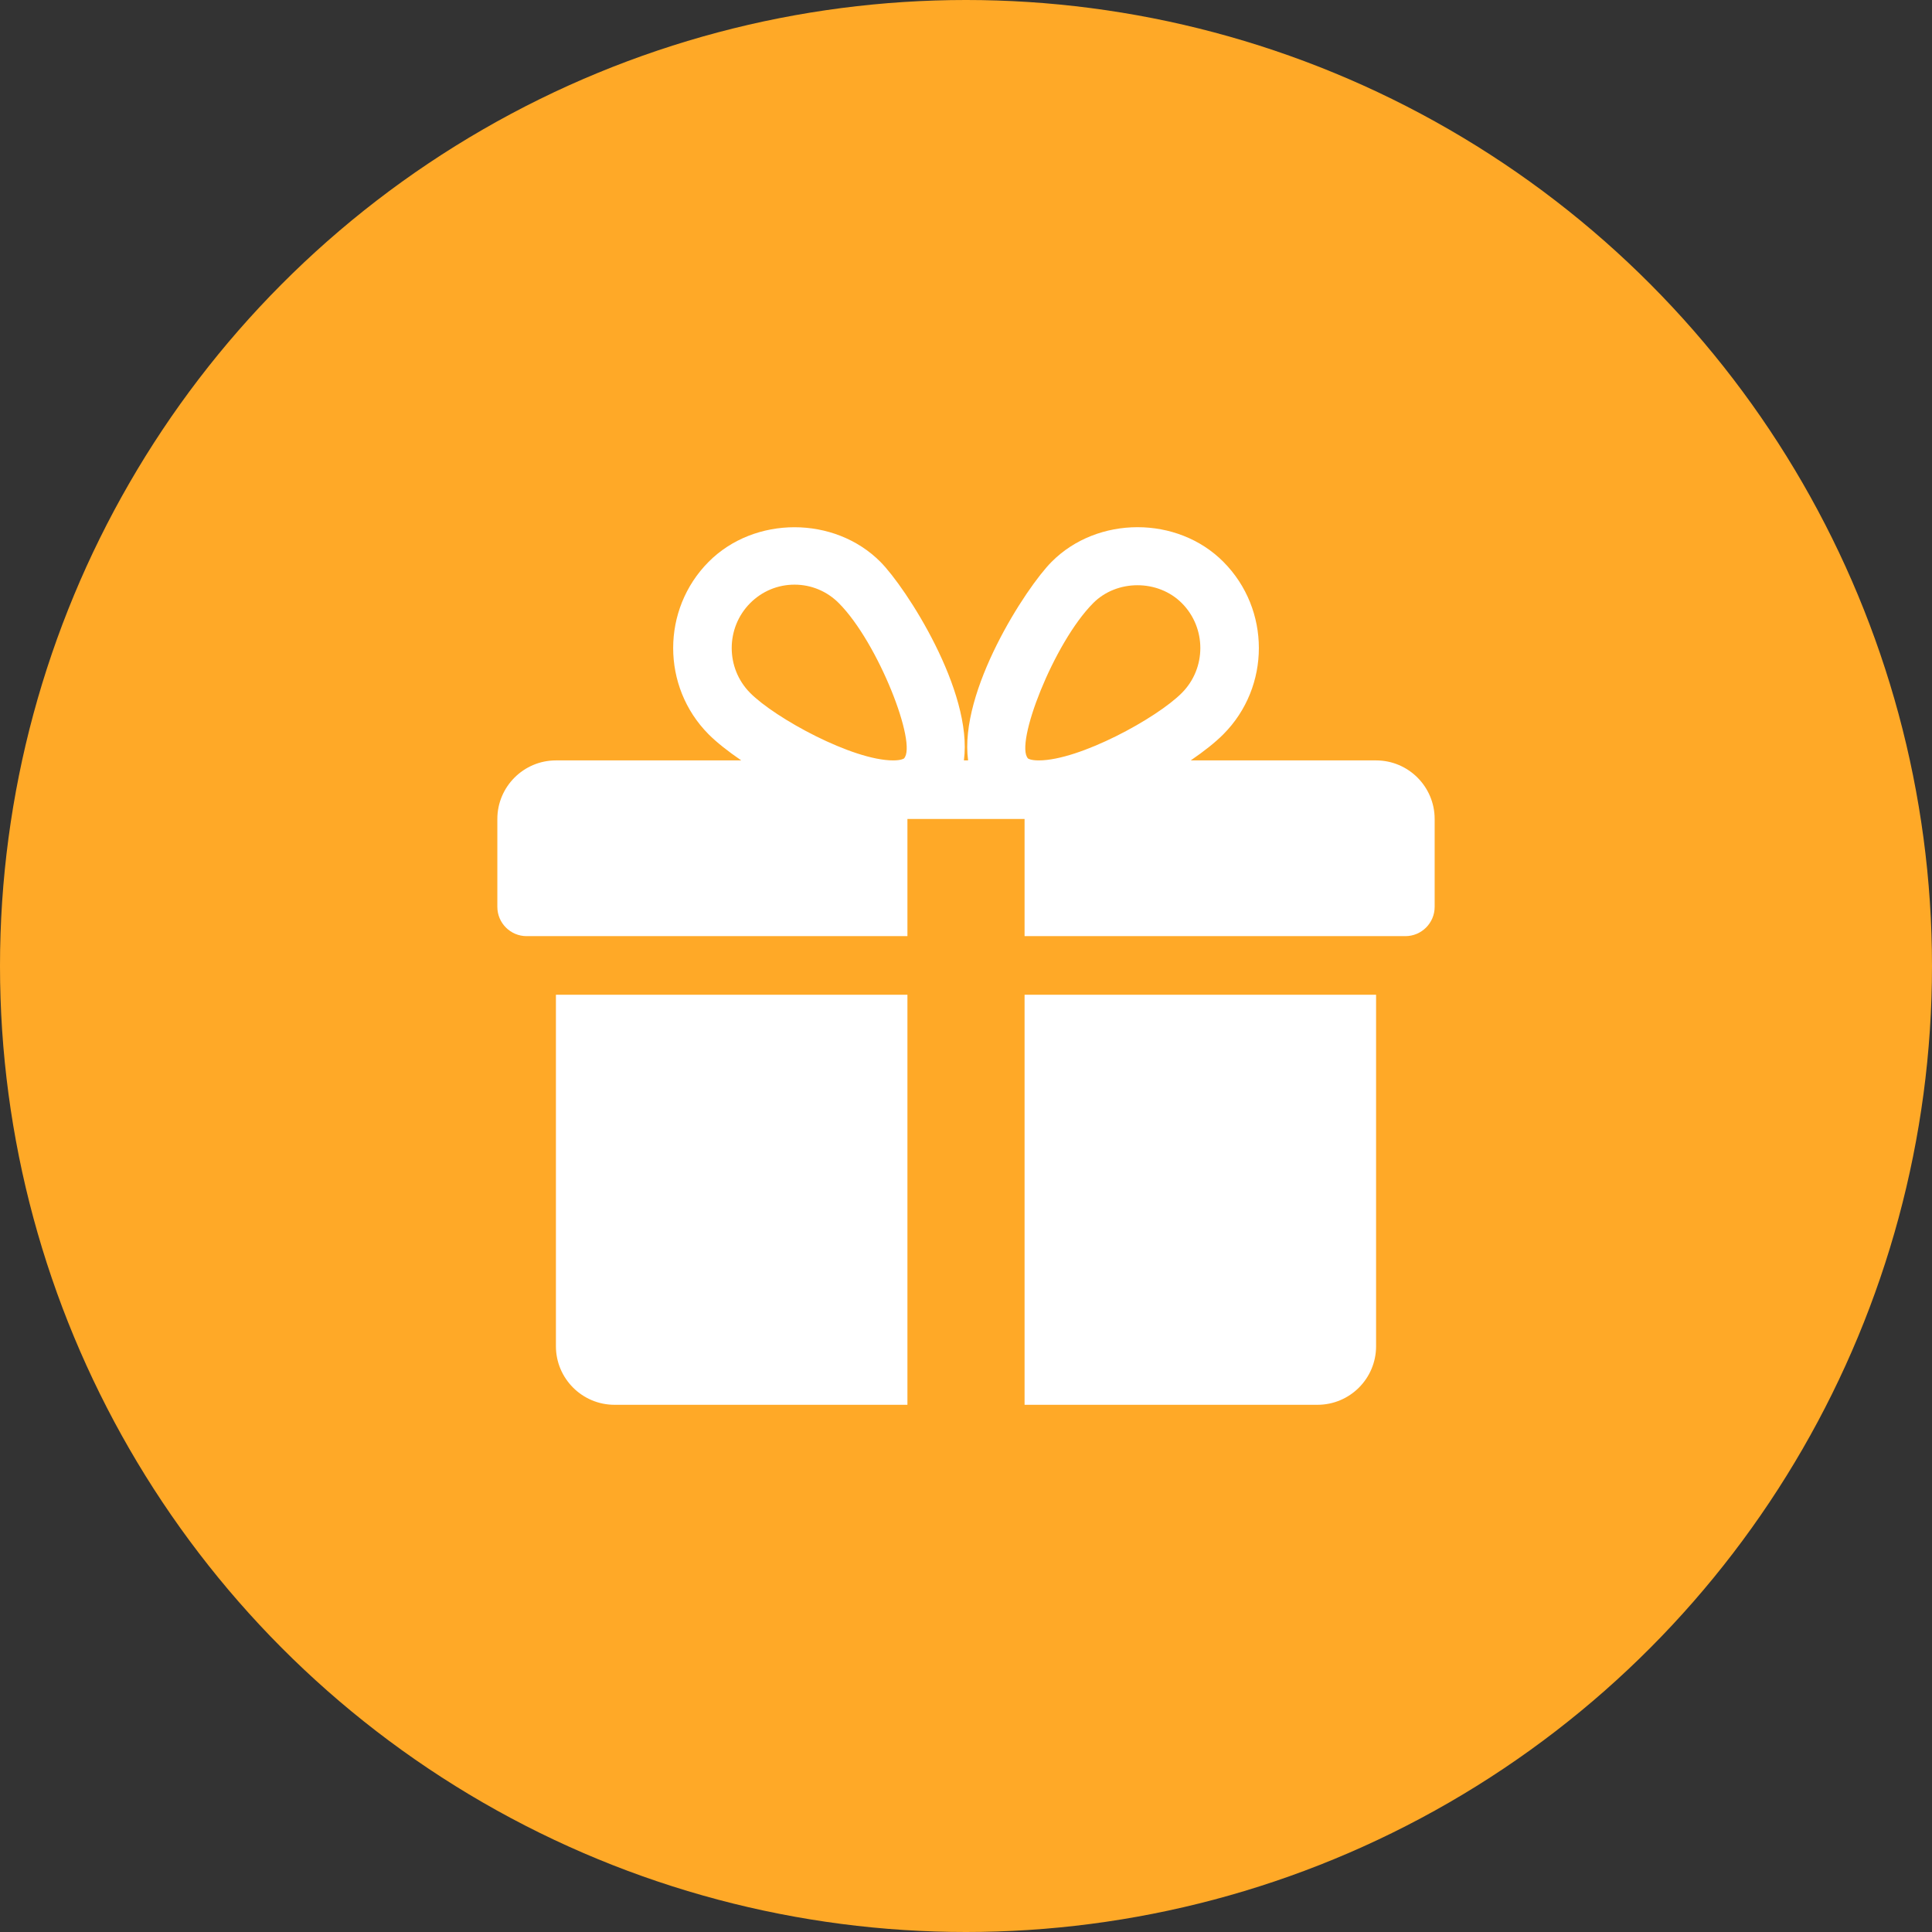 <svg width="101" height="101" viewBox="0 0 101 101" fill="none" xmlns="http://www.w3.org/2000/svg">
<rect x="0" y="0" width="101" height="101" fill="#333333" stroke="none"/>
<circle cx="50.5" cy="50.5" r="50.5" fill="#FFA927"/>
<path d="M29.062 52.002V70.377C29.062 72.067 30.438 73.439 32.125 73.439H47.438V52.002H29.062Z" fill="white"/>
<path d="M71.938 39.752H62.248C62.943 39.277 63.54 38.805 63.957 38.383C66.428 35.899 66.428 31.857 63.957 29.373C61.556 26.953 57.372 26.959 54.974 29.373C53.645 30.705 50.123 36.129 50.61 39.752H50.39C50.874 36.129 47.352 30.705 46.026 29.373C43.625 26.959 39.441 26.959 37.043 29.373C34.575 31.857 34.575 35.899 37.04 38.383C37.46 38.805 38.057 39.277 38.752 39.752H29.062C27.375 39.752 26 41.127 26 42.814V47.408C26 48.253 26.686 48.939 27.531 48.939H47.438V42.814H53.562V48.939H73.469C74.314 48.939 75 48.253 75 47.408V42.814C75 41.127 73.628 39.752 71.938 39.752ZM47.257 39.651C47.257 39.651 47.128 39.752 46.69 39.752C44.574 39.752 40.535 37.553 39.215 36.224C37.931 34.931 37.931 32.824 39.215 31.532C39.836 30.907 40.66 30.564 41.536 30.564C42.409 30.564 43.233 30.907 43.854 31.532C45.919 33.608 47.97 38.913 47.257 39.651ZM54.307 39.752C53.872 39.752 53.743 39.654 53.743 39.651C53.03 38.913 55.081 33.608 57.146 31.532C58.38 30.285 60.539 30.279 61.785 31.532C63.072 32.824 63.072 34.931 61.785 36.224C60.465 37.553 56.426 39.752 54.307 39.752Z" fill="white"/>
<path d="M53.562 52.002V73.439H68.875C70.566 73.439 71.938 72.067 71.938 70.377V52.002H53.562Z" fill="white"/>
</svg>
